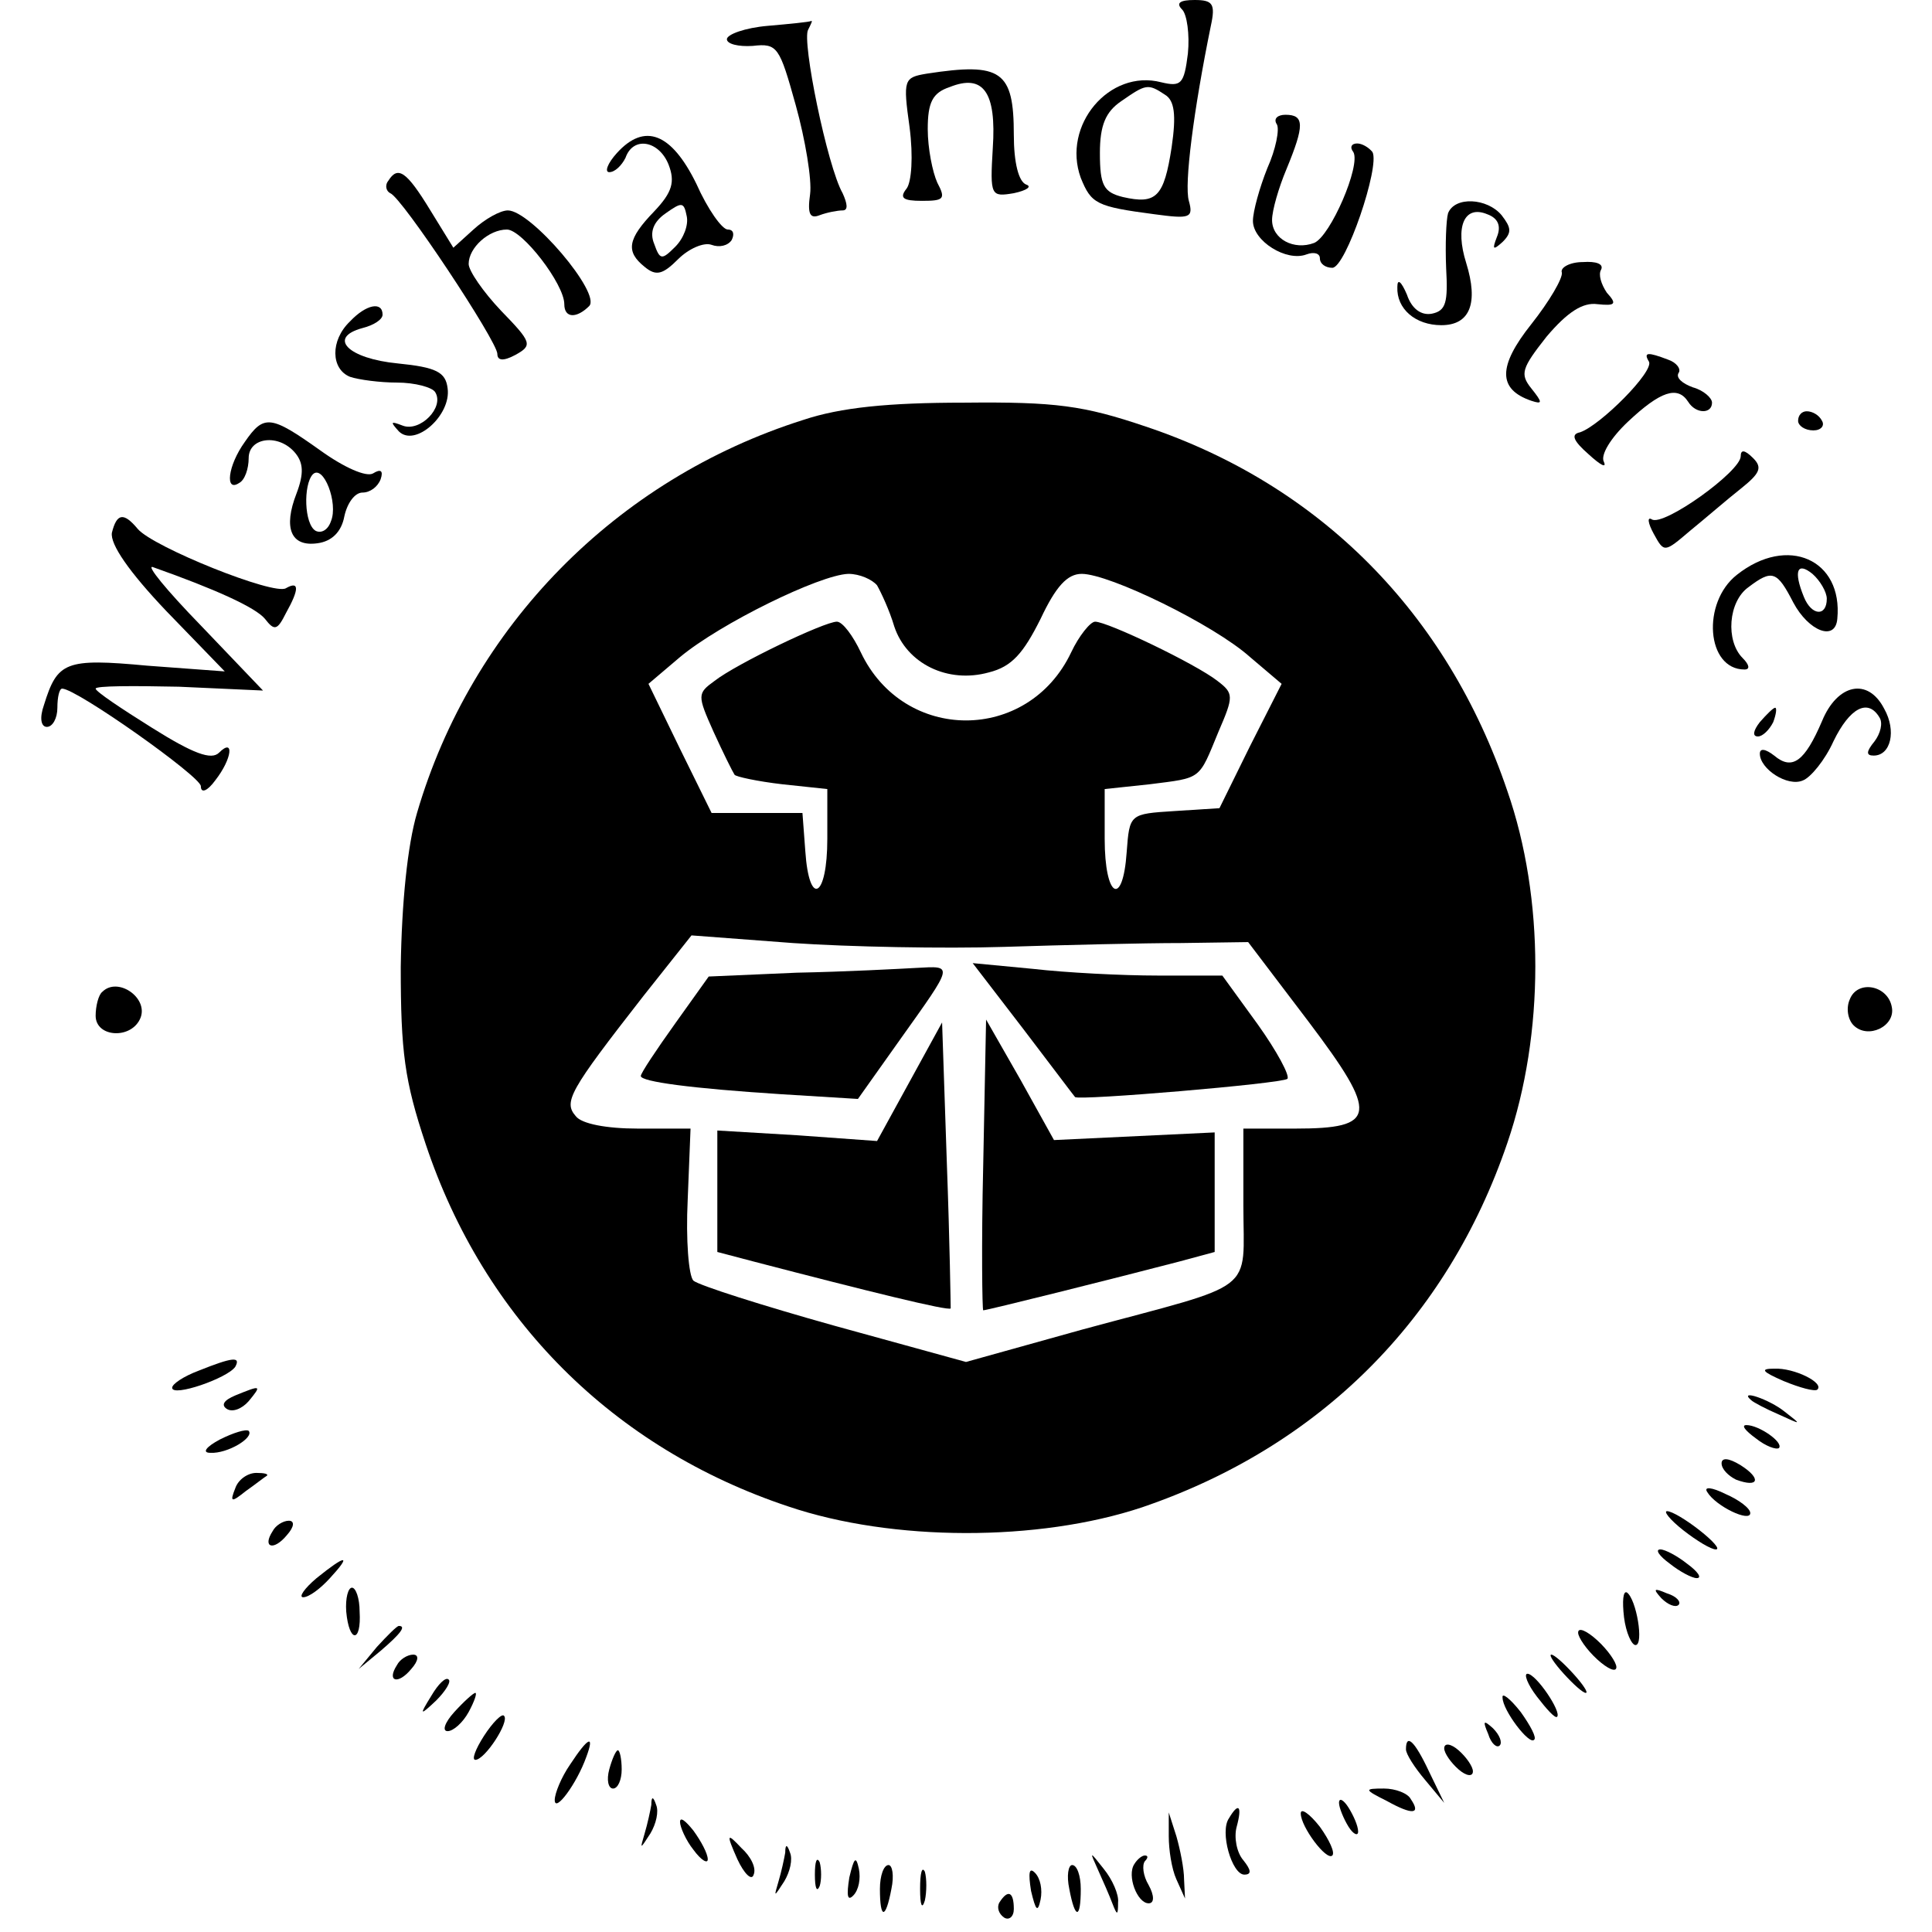 <?xml version="1.0" standalone="no"?>
<!DOCTYPE svg PUBLIC "-//W3C//DTD SVG 20010904//EN"
 "http://www.w3.org/TR/2001/REC-SVG-20010904/DTD/svg10.dtd">
<svg version="1.0" xmlns="http://www.w3.org/2000/svg"
 width="202pt" height="202pt" viewBox="0 0 202 202"
 preserveAspectRatio="xMidYMid meet">

<g transform="translate(0,202) scale(0.1,-0.1)"
fill="#000000" stroke="none">
<path d="M1236 2010 c5 -5 8 -26 6 -46 -4 -32 -7 -35 -28 -30 -54 14 -104 -45
-84 -100 11 -27 16 -30 77 -38 37 -5 41 -4 36 14 -5 17 5 95 23 183 5 23 2 27
-17 27 -15 0 -20 -3 -13 -10z m-18 -89 c10 -6 12 -21 7 -55 -8 -52 -16 -60
-51 -52 -20 5 -24 12 -24 46 0 29 6 43 22 54 26 18 28 19 46 7z"/>
<path d="M803 1993 c-24 -2 -43 -9 -43 -14 0 -5 12 -8 27 -7 26 3 28 -1 45
-62 10 -36 17 -78 15 -93 -3 -21 0 -26 10 -22 8 3 19 5 24 5 6 0 5 7 0 18 -16
28 -43 160 -36 171 3 6 5 10 3 9 -2 -1 -22 -3 -45 -5z"/>
<path d="M969 1943 c-24 -4 -25 -6 -18 -56 4 -31 2 -57 -3 -64 -8 -10 -4 -13
16 -13 23 0 25 2 16 19 -5 11 -10 36 -10 56 0 28 5 38 23 44 35 14 49 -5 45
-64 -3 -50 -2 -51 22 -47 14 3 19 7 13 9 -8 3 -13 23 -13 52 0 67 -13 76 -91
64z"/>
<path d="M1335 1890 c3 -5 -1 -26 -10 -46 -8 -20 -15 -45 -15 -55 0 -21 35
-43 56 -35 8 3 14 1 14 -4 0 -6 6 -10 13 -10 14 0 50 106 42 121 -4 5 -11 9
-16 9 -6 0 -8 -4 -4 -9 8 -14 -24 -88 -41 -95 -21 -8 -44 4 -44 24 0 10 7 34
15 53 19 46 19 57 -1 57 -8 0 -13 -4 -9 -10z"/>
<path d="M645 1860 c-10 -11 -13 -20 -8 -20 6 0 13 7 17 15 8 23 35 18 45 -7
7 -18 4 -29 -15 -49 -28 -29 -30 -42 -10 -58 12 -10 19 -8 35 8 11 11 27 18
35 15 8 -3 17 -1 21 5 3 6 2 11 -4 11 -6 0 -21 21 -33 48 -26 53 -54 64 -83
32z m61 -98 c-14 -14 -16 -14 -22 3 -5 12 -1 23 12 32 17 12 19 12 22 -3 2 -9
-3 -23 -12 -32z"/>
<path d="M406 1831 c-4 -5 -2 -11 2 -13 12 -4 112 -155 112 -168 0 -7 6 -8 19
-1 18 10 17 13 -15 46 -19 20 -34 42 -34 49 0 17 21 36 40 36 16 0 60 -57 60
-78 0 -15 13 -15 26 -2 13 13 -61 100 -85 100 -8 0 -24 -9 -36 -20 l-21 -19
-24 39 c-25 41 -34 47 -44 31z"/>
<path d="M1514 1797 c-2 -7 -3 -33 -2 -57 2 -36 0 -45 -15 -48 -11 -2 -21 5
-26 20 -6 14 -10 17 -10 8 -1 -23 19 -40 46 -40 30 0 39 23 26 65 -12 38 -2
61 22 51 11 -4 15 -12 10 -24 -5 -13 -4 -14 6 -5 10 10 9 15 -1 28 -15 18 -49
20 -56 2z"/>
<path d="M1633 1735 c1 -6 -13 -30 -32 -54 -35 -44 -35 -68 0 -80 12 -4 12 -2
0 13 -12 15 -10 21 16 54 22 26 38 36 53 34 19 -2 21 0 10 12 -6 9 -9 19 -6
24 3 6 -5 9 -19 8 -14 0 -24 -6 -22 -11z"/>
<path d="M366 1684 c-21 -20 -20 -50 0 -58 9 -3 31 -6 49 -6 19 0 37 -5 40
-10 10 -16 -16 -42 -34 -35 -13 5 -13 4 -4 -6 17 -17 55 17 51 45 -2 17 -12
22 -52 26 -52 5 -74 27 -37 37 12 3 21 9 21 14 0 14 -17 11 -34 -7z"/>
<path d="M1724 1642 c6 -10 -51 -67 -72 -74 -10 -2 -7 -9 9 -23 12 -11 19 -15
16 -8 -4 7 7 25 25 42 34 32 52 38 63 21 8 -13 25 -13 25 -1 0 5 -9 13 -20 16
-11 4 -18 10 -15 15 3 4 -2 11 -11 14 -21 8 -26 8 -20 -2z"/>
<path d="M840 1581 c-196 -62 -347 -216 -404 -411 -10 -34 -16 -94 -17 -161 0
-89 4 -119 26 -185 61 -183 196 -318 379 -379 109 -37 262 -37 370 -1 185 63
319 196 382 381 39 114 39 256 0 368 -63 186 -196 320 -378 381 -65 22 -94 26
-190 25 -79 0 -129 -5 -168 -18z m77 -173 c4 -7 13 -26 18 -43 13 -39 56 -60
99 -48 24 6 36 20 54 56 16 34 28 47 43 47 29 0 138 -53 176 -87 l33 -28 -33
-65 -32 -65 -47 -3 c-47 -3 -47 -3 -50 -43 -4 -58 -23 -48 -23 14 l0 52 47 5
c55 7 51 4 72 55 16 37 16 40 -1 53 -23 18 -115 62 -128 62 -5 0 -17 -15 -25
-32 -45 -95 -175 -95 -220 0 -8 17 -19 32 -25 32 -13 0 -105 -44 -128 -62 -18
-13 -18 -15 -1 -53 10 -22 20 -42 22 -45 1 -2 24 -7 50 -10 l47 -5 0 -52 c0
-62 -19 -72 -23 -13 l-3 40 -47 0 -48 0 -33 67 -33 68 33 28 c42 35 146 86
176 87 12 0 25 -6 30 -12z m133 -378 c63 2 146 4 185 4 l70 1 63 -83 c74 -98
72 -112 -14 -112 l-54 0 0 -80 c0 -94 17 -80 -168 -130 l-122 -34 -138 38
c-75 21 -141 42 -147 47 -5 5 -8 43 -6 84 l3 75 -55 0 c-33 0 -59 5 -65 13
-13 15 -7 26 71 126 l50 63 106 -8 c58 -4 158 -6 221 -4z"/>
<path d="M833 1003 l-92 -4 -35 -49 c-20 -28 -36 -52 -36 -55 0 -6 53 -13 146
-19 l81 -5 44 62 c57 80 56 77 17 75 -18 -1 -74 -4 -125 -5z"/>
<path d="M1070 944 c29 -38 53 -70 54 -71 3 -4 216 14 222 19 3 3 -11 29 -31
57 l-37 51 -67 0 c-38 0 -96 3 -131 7 l-63 6 53 -69z"/>
<path d="M951 889 l-34 -62 -83 6 -84 5 0 -64 0 -63 38 -10 c119 -31 204 -52
206 -49 0 2 -1 70 -4 151 l-5 148 -34 -62z"/>
<path d="M1028 802 c-2 -84 -1 -152 0 -152 4 0 136 33 205 51 l37 10 0 63 0
62 -84 -4 -84 -4 -35 63 -36 63 -3 -152z"/>
<path d="M1880 1580 c0 -5 7 -10 16 -10 8 0 12 5 9 10 -3 6 -10 10 -16 10 -5
0 -9 -4 -9 -10z"/>
<path d="M256 1558 c-18 -25 -21 -53 -6 -43 6 3 10 15 10 26 0 22 32 26 49 5
8 -10 9 -21 1 -42 -14 -36 -6 -56 22 -52 15 2 25 12 28 28 3 14 11 25 19 25 8
0 16 6 19 14 3 9 0 11 -8 6 -7 -4 -30 6 -55 24 -52 37 -59 38 -79 9z m90 -83
c-3 -9 -10 -13 -16 -10 -12 7 -13 48 -3 59 11 11 27 -30 19 -49z"/>
<path d="M1820 1543 c0 -16 -81 -74 -93 -66 -5 3 -4 -4 2 -15 11 -20 11 -20
38 3 16 13 39 33 53 44 20 16 23 22 13 32 -9 9 -13 9 -13 2z"/>
<path d="M117 1463 c-2 -12 18 -41 57 -82 l61 -63 -81 6 c-86 8 -94 4 -108
-41 -5 -14 -3 -23 3 -23 6 0 11 9 11 20 0 11 2 20 5 20 15 0 145 -92 145 -102
0 -8 7 -5 15 6 18 23 20 45 4 29 -8 -8 -27 -1 -70 26 -32 20 -59 38 -59 41 0
3 39 3 87 2 l88 -4 -65 68 c-36 37 -58 64 -50 61 65 -23 107 -42 117 -54 10
-13 13 -12 22 6 14 25 14 34 0 26 -12 -8 -139 43 -155 62 -15 18 -22 16 -27
-4z"/>
<path d="M1816 1419 c-37 -29 -32 -99 8 -99 6 0 5 5 -2 12 -18 18 -15 59 6 74
25 19 30 17 47 -16 16 -30 44 -41 46 -17 6 62 -52 88 -105 46z m94 -25 c0 -19
-16 -18 -24 2 -11 27 -7 37 9 24 8 -7 15 -19 15 -26z"/>
<path d="M1905 1266 c-18 -42 -31 -52 -50 -36 -9 7 -15 8 -15 2 0 -16 29 -35
45 -28 8 3 23 21 32 41 17 35 36 45 48 25 4 -6 1 -17 -5 -25 -9 -11 -9 -15 -1
-15 18 0 24 26 11 49 -17 33 -49 26 -65 -13z"/>
<path d="M1840 1265 c-7 -9 -8 -15 -2 -15 5 0 12 7 16 15 3 8 4 15 2 15 -2 0
-9 -7 -16 -15z"/>
<path d="M107 983 c-4 -3 -7 -15 -7 -25 0 -23 38 -25 47 -2 8 21 -24 43 -40
27z"/>
<path d="M1934 975 c-4 -9 -2 -21 4 -27 15 -15 44 -1 40 19 -4 23 -36 29 -44
8z"/>
<path d="M208 587 c-16 -6 -28 -14 -28 -18 0 -10 58 10 66 22 6 11 -3 10 -38
-4z"/>
<path d="M1865 576 c17 -7 32 -11 35 -9 8 7 -24 23 -45 22 -15 0 -13 -3 10
-13z"/>
<path d="M246 561 c-12 -5 -15 -10 -9 -14 6 -4 16 0 23 8 14 17 13 17 -14 6z"/>
<path d="M1831 556 c2 -2 15 -9 29 -15 24 -11 24 -11 6 3 -16 13 -49 24 -35
12z"/>
<path d="M230 515 c-15 -8 -19 -14 -10 -14 18 -1 46 16 40 23 -3 2 -16 -2 -30
-9z"/>
<path d="M1836 516 c10 -8 21 -12 24 -10 5 6 -21 24 -34 24 -6 0 -1 -6 10 -14z"/>
<path d="M1800 490 c0 -6 7 -13 15 -17 24 -9 27 1 5 15 -13 8 -20 8 -20 2z"/>
<path d="M246 464 c-6 -15 -4 -15 11 -3 10 7 20 15 22 16 2 2 -3 3 -11 3 -9 0
-19 -7 -22 -16z"/>
<path d="M1785 460 c9 -15 45 -32 45 -22 0 5 -12 14 -26 20 -14 7 -23 8 -19 2z"/>
<path d="M1760 420 c14 -11 29 -20 34 -20 5 0 -3 9 -17 20 -14 11 -29 20 -34
20 -4 0 3 -9 17 -20z"/>
<path d="M285 419 c-11 -17 1 -21 15 -4 8 9 8 15 2 15 -6 0 -14 -5 -17 -11z"/>
<path d="M1746 385 c10 -8 23 -15 28 -15 6 0 1 7 -10 15 -10 8 -23 15 -28 15
-6 0 -1 -7 10 -15z"/>
<path d="M331 370 c-13 -11 -19 -20 -14 -20 6 0 18 9 28 20 23 25 17 25 -14 0z"/>
<path d="M362 335 c3 -33 16 -33 14 0 0 14 -4 25 -8 25 -4 0 -7 -11 -6 -25z"/>
<path d="M1698 329 c2 -16 8 -29 12 -29 9 0 1 48 -9 55 -4 2 -5 -9 -3 -26z"/>
<path d="M1737 349 c7 -7 15 -10 18 -7 3 3 -2 9 -12 12 -14 6 -15 5 -6 -5z"/>
<path d="M394 298 l-19 -23 23 19 c21 18 27 26 19 26 -2 0 -12 -10 -23 -22z"/>
<path d="M1650 313 c0 -5 9 -18 20 -28 11 -10 20 -14 20 -8 0 5 -9 18 -20 28
-11 10 -20 14 -20 8z"/>
<path d="M415 279 c-11 -17 1 -21 15 -4 8 9 8 15 2 15 -6 0 -14 -5 -17 -11z"/>
<path d="M1635 270 c10 -11 20 -20 23 -20 3 0 -3 9 -13 20 -10 11 -20 20 -23
20 -3 0 3 -9 13 -20z"/>
<path d="M451 247 c-13 -21 -12 -21 5 -5 10 10 16 20 13 22 -3 3 -11 -5 -18
-17z"/>
<path d="M1607 246 c10 -13 19 -23 21 -21 5 5 -22 45 -31 45 -4 0 0 -11 10
-24z"/>
<path d="M475 230 c-10 -11 -13 -20 -7 -20 6 0 16 9 22 20 6 11 9 20 7 20 -2
0 -12 -9 -22 -20z"/>
<path d="M1571 245 c0 -13 28 -50 33 -44 3 2 -4 15 -14 29 -11 14 -20 21 -19
15z"/>
<path d="M506 205 c-9 -14 -13 -25 -9 -25 10 0 36 40 30 46 -2 3 -12 -7 -21
-21z"/>
<path d="M1556 207 c3 -10 9 -15 12 -12 3 3 0 11 -7 18 -10 9 -11 8 -5 -6z"/>
<path d="M596 175 c-9 -13 -16 -30 -16 -37 0 -14 23 17 33 45 9 24 2 21 -17
-8z"/>
<path d="M1470 191 c0 -5 9 -19 20 -32 l20 -24 -16 33 c-15 32 -24 40 -24 23z"/>
<path d="M1510 192 c0 -5 7 -15 15 -22 8 -7 15 -8 15 -2 0 5 -7 15 -15 22 -8
7 -15 8 -15 2z"/>
<path d="M637 170 c-3 -11 -1 -20 4 -20 5 0 9 9 9 20 0 11 -2 20 -4 20 -2 0
-6 -9 -9 -20z"/>
<path d="M1450 137 c27 -15 36 -14 25 2 -3 6 -16 11 -28 11 -21 0 -21 -1 3
-13z"/>
<path d="M681 133 c-1 -6 -4 -20 -7 -30 -5 -17 -5 -17 6 0 6 10 9 23 6 30 -3
9 -5 9 -5 0z"/>
<path d="M1400 135 c0 -5 5 -17 10 -25 5 -8 10 -10 10 -5 0 6 -5 17 -10 25 -5
8 -10 11 -10 5z"/>
<path d="M1285 119 c-10 -14 3 -59 16 -59 8 0 7 5 -1 15 -7 8 -10 24 -7 35 6
22 2 26 -8 9z"/>
<path d="M1360 124 c0 -14 27 -50 33 -44 3 3 -3 16 -13 30 -11 14 -20 20 -20
14z"/>
<path d="M711 115 c0 -5 6 -19 14 -29 8 -11 15 -15 15 -10 0 6 -7 19 -15 30
-8 10 -14 15 -14 9z"/>
<path d="M1222 100 c0 -14 3 -34 8 -45 l9 -20 -1 20 c0 11 -4 31 -8 45 l-8 25
0 -25z"/>
<path d="M771 76 c7 -15 15 -23 17 -16 3 7 -3 19 -13 28 -15 16 -16 15 -4 -12z"/>
<path d="M821 83 c-1 -6 -4 -20 -7 -30 -5 -17 -5 -17 6 0 6 10 9 23 6 30 -3 9
-5 9 -5 0z"/>
<path d="M852 60 c0 -14 2 -19 5 -12 2 6 2 18 0 25 -3 6 -5 1 -5 -13z"/>
<path d="M888 57 c-3 -19 -2 -25 4 -19 6 6 8 18 6 28 -3 14 -5 12 -10 -9z"/>
<path d="M1148 65 c5 -11 12 -27 15 -35 5 -13 6 -13 6 1 1 8 -6 24 -15 35 -15
19 -15 19 -6 -1z"/>
<path d="M1186 71 c-8 -12 3 -41 15 -41 6 0 6 8 0 19 -6 10 -7 21 -4 25 3 3 4
6 0 6 -3 0 -8 -4 -11 -9z"/>
<path d="M920 45 c0 -32 6 -32 12 0 3 14 1 25 -3 25 -5 0 -9 -11 -9 -25z"/>
<path d="M962 45 c0 -17 2 -22 5 -12 2 9 2 23 0 30 -3 6 -5 -1 -5 -18z"/>
<path d="M1078 43 c5 -21 7 -23 10 -9 2 10 0 22 -6 28 -6 6 -7 0 -4 -19z"/>
<path d="M1118 45 c6 -32 12 -32 12 0 0 14 -4 25 -9 25 -4 0 -6 -11 -3 -25z"/>
<path d="M1045 31 c-3 -5 -1 -12 5 -16 5 -3 10 1 10 9 0 18 -6 21 -15 7z"/>
</g>
</svg>
